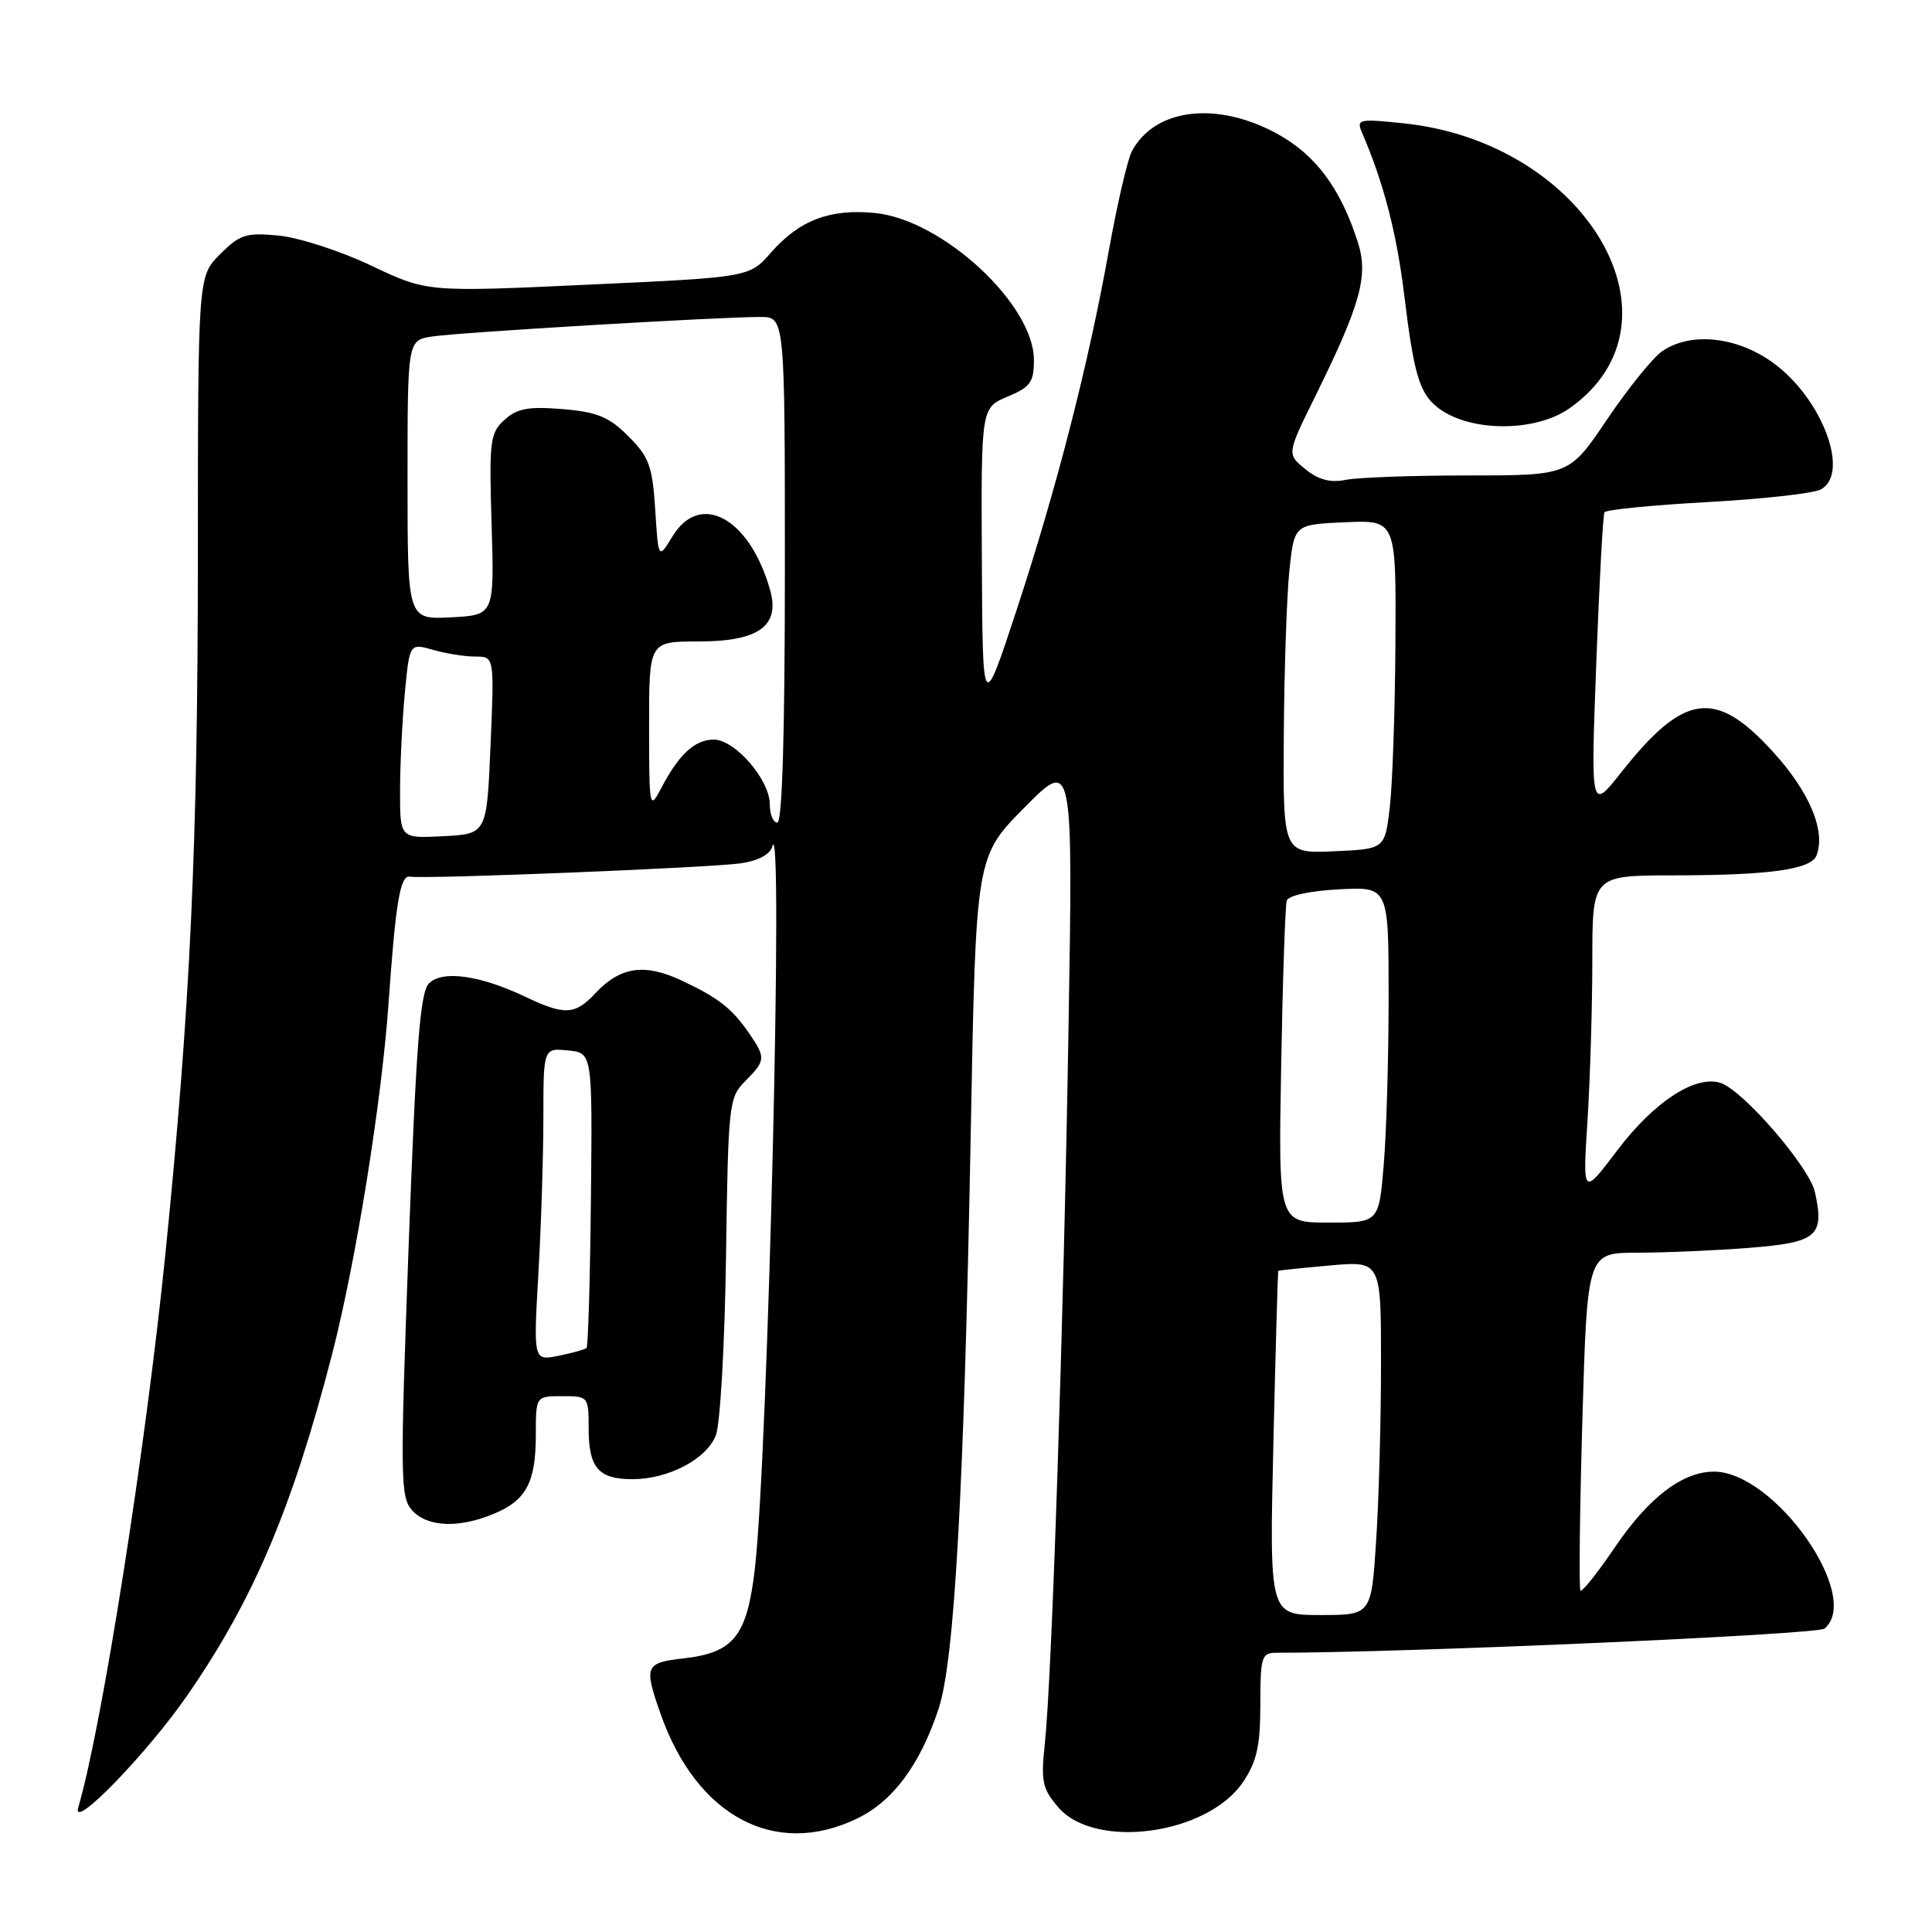 <?xml version="1.0" encoding="UTF-8" standalone="no"?>
<!DOCTYPE svg PUBLIC "-//W3C//DTD SVG 1.1//EN" "http://www.w3.org/Graphics/SVG/1.1/DTD/svg11.dtd" >
<svg xmlns="http://www.w3.org/2000/svg" xmlns:xlink="http://www.w3.org/1999/xlink" version="1.1" viewBox="0 0 256 256">
 <g >
 <path fill="currentColor"
d=" M 113.58 240.96 C 118.35 238.65 121.90 233.86 124.37 226.42 C 126.49 219.99 127.75 197.35 128.64 149.50 C 129.31 113.50 129.31 113.50 135.75 107.00 C 142.18 100.50 142.18 100.50 141.58 136.50 C 140.92 176.00 139.38 222.33 138.44 231.10 C 137.91 236.05 138.12 237.02 140.23 239.48 C 145.12 245.16 160.04 243.10 164.73 236.10 C 166.54 233.39 167.00 231.32 167.00 225.85 C 167.00 219.57 167.17 219.00 169.09 219.00 C 186.21 219.00 240.79 216.59 241.75 215.80 C 246.82 211.58 235.14 194.99 227.10 195.00 C 222.93 195.01 218.47 198.42 213.99 205.01 C 211.70 208.39 209.64 210.98 209.42 210.76 C 209.21 210.54 209.32 200.38 209.67 188.18 C 210.32 166.00 210.32 166.00 216.91 165.99 C 220.53 165.99 227.20 165.70 231.73 165.35 C 240.79 164.64 241.78 163.81 240.49 157.97 C 239.76 154.63 230.94 144.43 227.97 143.49 C 224.63 142.43 219.19 145.98 214.35 152.36 C 209.71 158.50 209.71 158.50 210.35 148.50 C 210.70 143.00 210.99 133.44 210.99 127.25 C 211.00 116.00 211.00 116.00 221.75 115.99 C 234.48 115.98 239.98 115.21 240.70 113.35 C 241.95 110.09 239.75 104.88 234.86 99.54 C 227.29 91.25 223.13 91.83 214.84 102.32 C 210.78 107.46 210.78 107.46 211.51 87.98 C 211.91 77.27 212.40 68.22 212.60 67.88 C 212.80 67.54 218.93 66.93 226.23 66.53 C 233.53 66.13 240.29 65.38 241.25 64.86 C 245.20 62.76 241.45 52.78 234.93 48.06 C 230.11 44.57 223.95 43.94 220.21 46.57 C 218.98 47.43 215.71 51.48 212.95 55.57 C 207.94 63.00 207.94 63.00 194.59 63.00 C 187.26 63.00 179.94 63.26 178.34 63.58 C 176.27 64.00 174.71 63.58 172.96 62.16 C 170.50 60.16 170.50 60.16 174.31 52.45 C 180.27 40.36 181.33 36.56 179.95 32.19 C 177.67 24.99 174.33 20.50 169.19 17.70 C 161.21 13.36 153.02 14.35 149.98 20.04 C 149.41 21.11 148.03 27.05 146.92 33.24 C 144.18 48.46 139.99 64.77 134.65 81.00 C 130.20 94.50 130.20 94.50 130.10 74.26 C 130.00 54.03 130.00 54.03 133.50 52.56 C 136.53 51.30 137.00 50.64 137.00 47.70 C 137.00 40.31 124.84 29.08 115.91 28.22 C 109.94 27.64 105.92 29.18 102.14 33.49 C 99.29 36.74 99.29 36.74 77.94 37.72 C 56.59 38.71 56.59 38.71 49.20 35.20 C 45.14 33.27 39.62 31.48 36.95 31.22 C 32.60 30.80 31.79 31.06 29.16 33.69 C 26.23 36.62 26.23 36.62 26.22 73.56 C 26.21 112.10 25.23 133.25 21.93 166.00 C 19.31 191.91 13.51 228.82 10.37 239.50 C 9.42 242.74 19.52 232.33 24.92 224.50 C 33.62 211.89 38.76 199.74 43.99 179.50 C 47.14 167.31 50.56 146.05 51.48 133.00 C 52.43 119.48 53.03 115.92 54.32 116.16 C 56.24 116.51 94.17 114.98 98.19 114.39 C 100.48 114.05 102.05 113.21 102.33 112.17 C 103.85 106.41 101.77 192.92 100.02 207.89 C 98.98 216.79 97.23 218.99 90.61 219.74 C 85.47 220.32 85.29 220.74 87.54 227.12 C 92.31 240.69 102.72 246.22 113.58 240.96 Z  M 65.45 200.58 C 69.75 198.79 71.00 196.41 71.00 190.07 C 71.00 185.00 71.00 185.00 74.50 185.00 C 77.96 185.00 78.00 185.05 78.00 189.30 C 78.00 194.49 79.31 196.00 83.80 196.00 C 88.57 196.00 93.63 193.34 94.86 190.18 C 95.43 188.71 96.04 178.05 96.20 166.50 C 96.49 146.25 96.58 145.42 98.75 143.25 C 101.45 140.55 101.48 140.15 99.30 136.97 C 96.97 133.59 95.21 132.22 90.29 129.91 C 85.39 127.62 82.21 128.09 78.92 131.58 C 76.18 134.51 74.84 134.57 69.57 132.06 C 63.58 129.22 58.62 128.53 56.84 130.30 C 55.67 131.47 55.14 138.38 54.15 165.01 C 53.01 195.90 53.04 198.39 54.61 200.13 C 56.63 202.36 60.79 202.53 65.45 200.58 Z  M 208.00 54.08 C 224.13 42.68 210.26 18.88 186.00 16.34 C 180.02 15.72 179.71 15.79 180.48 17.59 C 183.34 24.22 185.06 30.86 186.06 39.04 C 187.32 49.40 188.06 51.98 190.33 53.86 C 194.42 57.26 203.35 57.37 208.00 54.08 Z  M 168.73 191.25 C 169.02 178.74 169.32 168.45 169.38 168.39 C 169.45 168.33 172.54 168.01 176.25 167.68 C 183.00 167.08 183.00 167.08 182.99 180.79 C 182.99 188.33 182.70 198.89 182.34 204.25 C 181.70 214.00 181.70 214.00 174.95 214.00 C 168.20 214.00 168.20 214.00 168.73 191.25 Z  M 169.76 141.25 C 169.96 129.84 170.30 119.98 170.50 119.34 C 170.72 118.66 173.60 118.04 177.44 117.84 C 184.00 117.50 184.00 117.50 184.00 132.10 C 184.00 140.13 183.71 150.14 183.35 154.35 C 182.71 162.00 182.71 162.00 176.05 162.00 C 169.39 162.00 169.39 162.00 169.76 141.25 Z  M 170.11 97.30 C 170.17 88.61 170.51 78.80 170.86 75.50 C 171.50 69.50 171.50 69.50 178.25 69.20 C 185.00 68.91 185.00 68.91 184.90 85.20 C 184.85 94.17 184.51 103.97 184.15 107.00 C 183.50 112.50 183.50 112.50 176.75 112.80 C 170.00 113.09 170.00 113.09 170.11 97.30 Z  M 53.01 104.80 C 53.01 101.33 53.30 95.51 53.64 91.86 C 54.27 85.22 54.27 85.22 57.38 86.11 C 59.09 86.60 61.61 87.00 62.99 87.00 C 65.50 87.00 65.50 87.00 65.00 98.75 C 64.50 110.50 64.50 110.50 58.75 110.80 C 53.00 111.10 53.00 111.10 53.01 104.80 Z  M 102.00 106.58 C 102.00 103.31 97.39 98.00 94.57 98.00 C 92.06 98.00 89.93 99.98 87.58 104.50 C 86.07 107.38 86.01 107.07 86.01 96.25 C 86.00 85.00 86.00 85.00 92.50 85.00 C 100.58 85.00 103.42 82.94 102.02 78.09 C 99.31 68.61 92.76 65.06 89.11 71.07 C 87.24 74.13 87.24 74.13 86.82 67.54 C 86.45 61.76 86.01 60.55 83.27 57.81 C 80.69 55.23 79.14 54.59 74.54 54.21 C 70.03 53.84 68.53 54.11 66.86 55.62 C 64.93 57.36 64.80 58.37 65.14 69.50 C 65.50 81.50 65.50 81.50 59.75 81.80 C 54.00 82.10 54.00 82.10 54.00 63.60 C 54.00 45.09 54.00 45.09 57.25 44.59 C 60.71 44.05 95.29 41.99 100.75 42.00 C 104.00 42.00 104.00 42.00 104.00 75.50 C 104.00 97.17 103.65 109.00 103.00 109.00 C 102.45 109.00 102.00 107.91 102.00 106.58 Z  M 71.33 168.91 C 71.70 162.63 71.99 153.31 72.00 148.19 C 72.00 138.87 72.00 138.87 75.25 139.19 C 78.50 139.50 78.50 139.50 78.30 158.87 C 78.19 169.52 77.93 178.40 77.72 178.61 C 77.52 178.81 75.85 179.28 74.02 179.65 C 70.68 180.31 70.68 180.31 71.33 168.91 Z "/>
</g>
</svg>